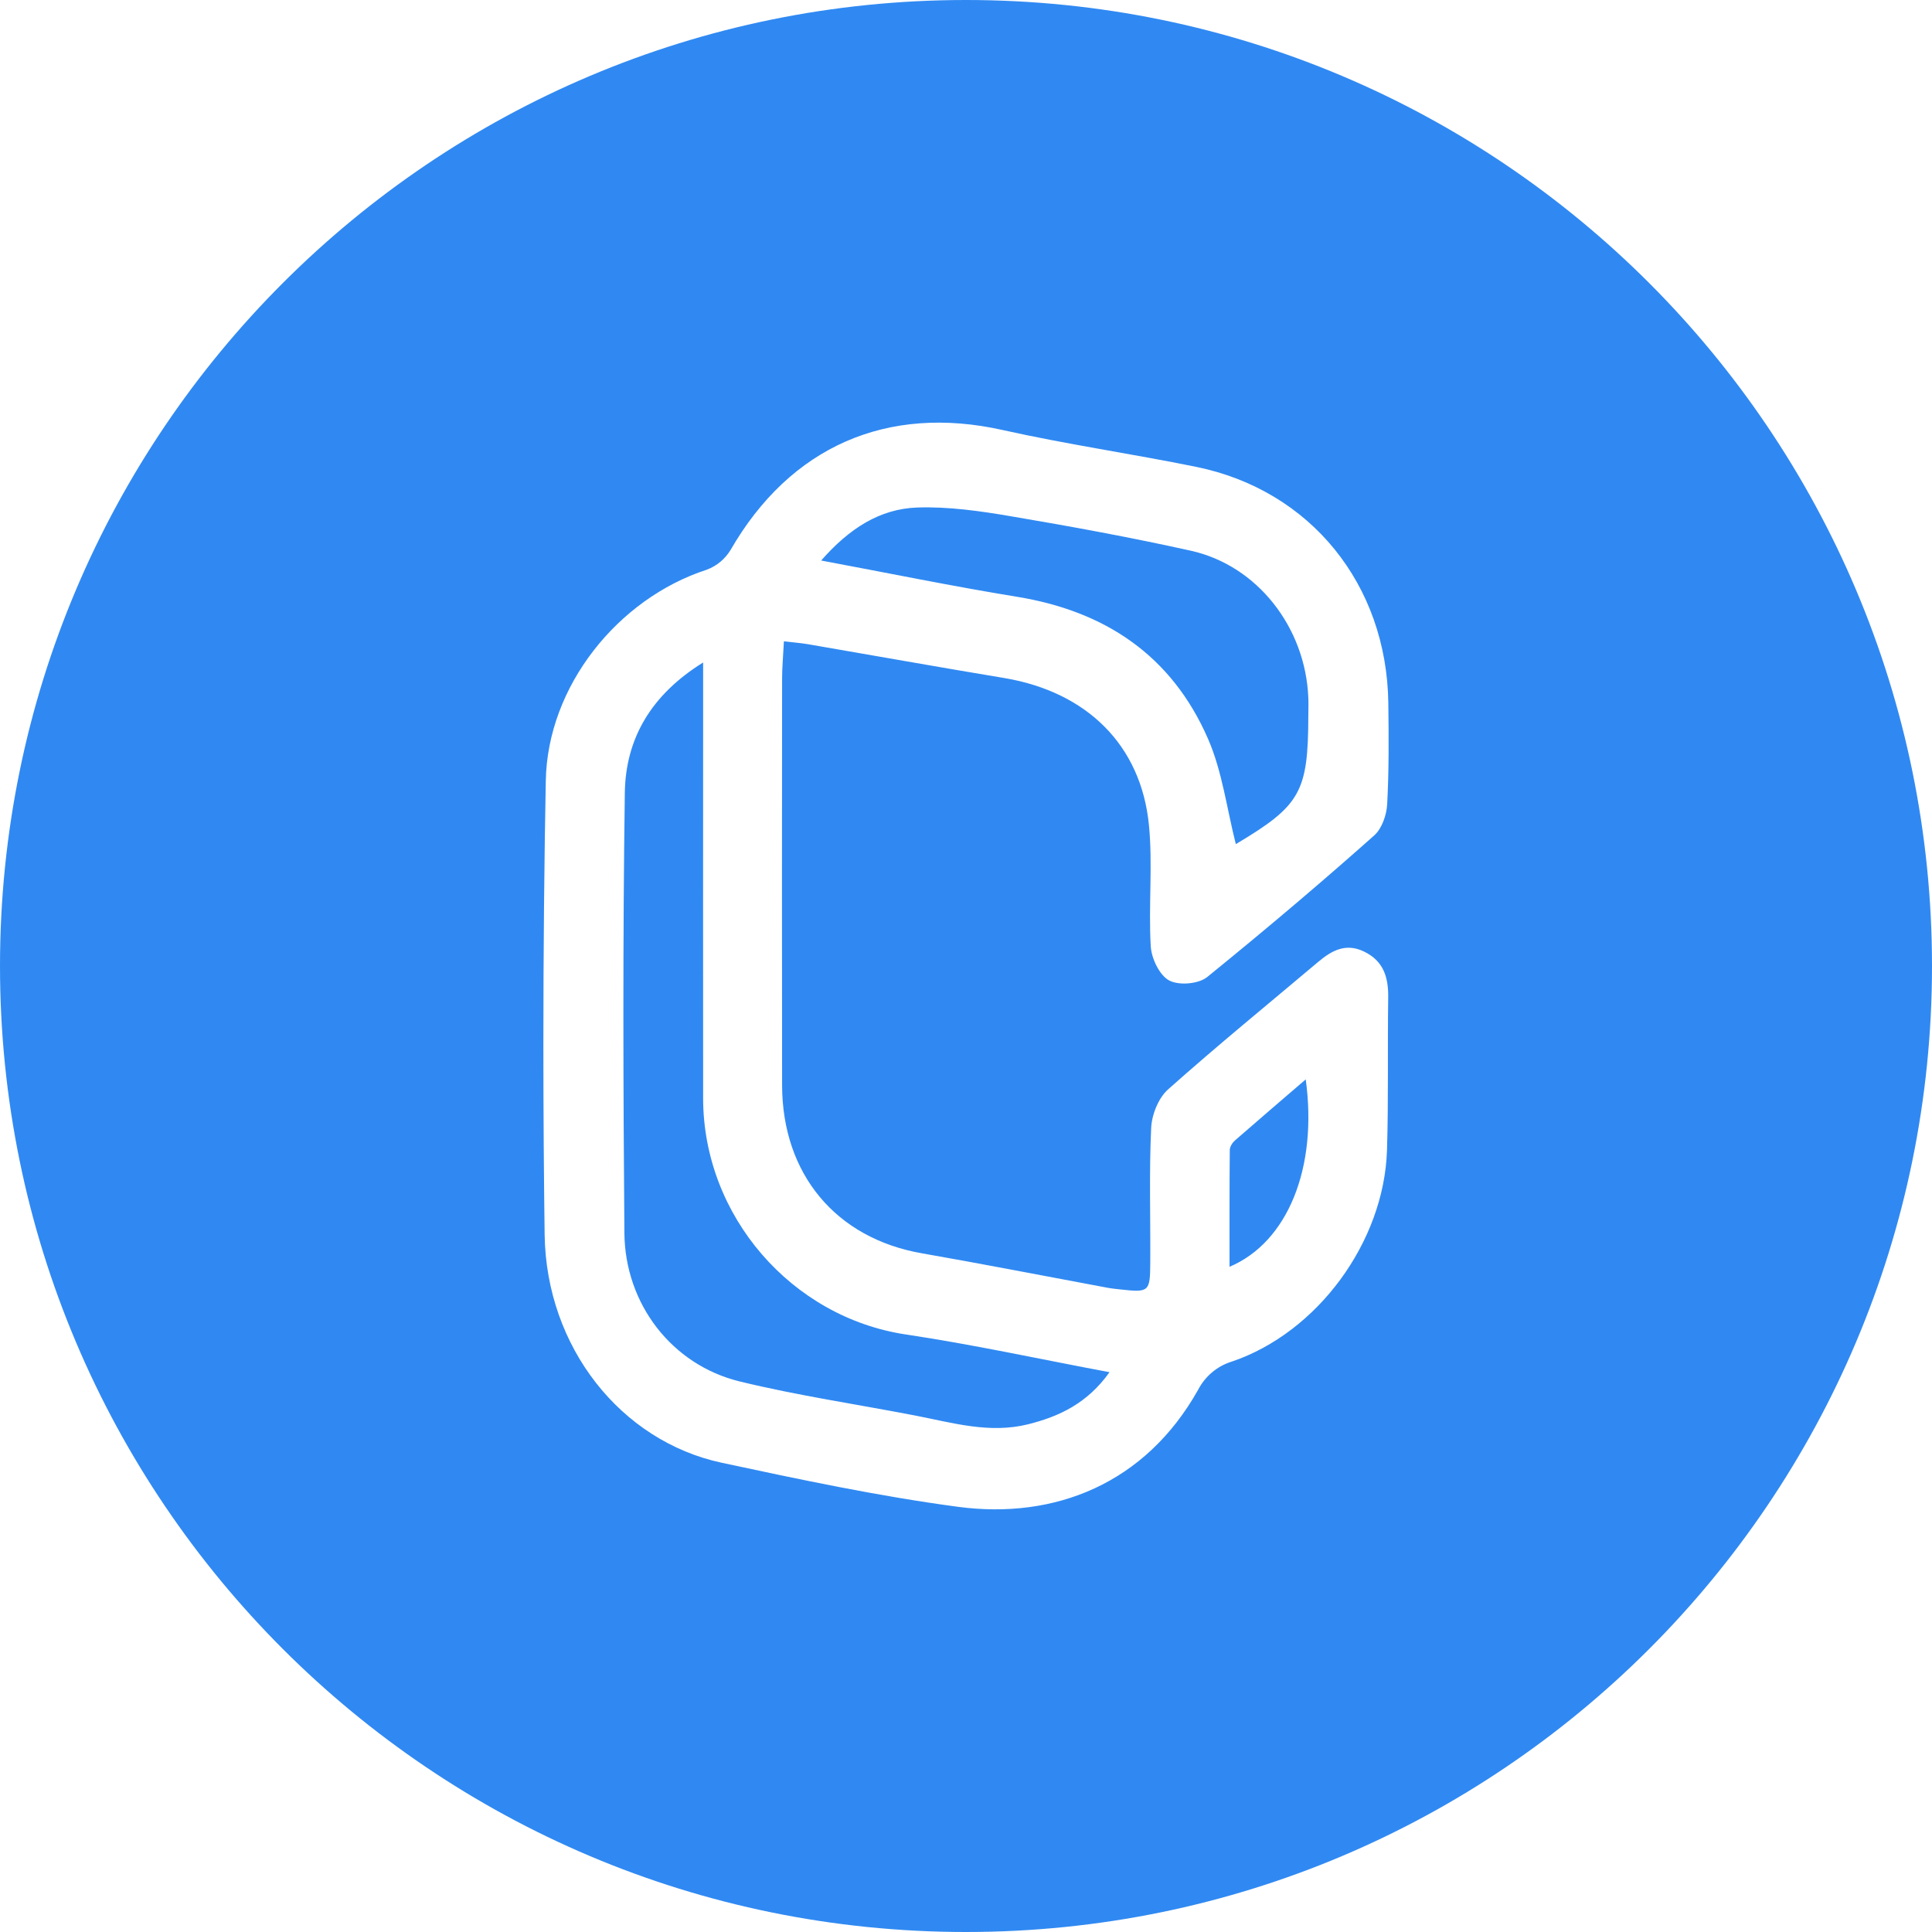 <!-- Generated by IcoMoon.io -->
<svg version="1.1" xmlns="http://www.w3.org/2000/svg" width="32" height="32" viewBox="0 0 32 32">
<title>cenz</title>
<path fill="#3089f2" d="M16 32c-8.837 0-16-7.163-16-16s7.163-16 16-16 16 7.163 16 16-7.163 16-16 16zM12.984 10.622c0.164 0.020 0.282 0.028 0.398 0.048 1.083 0.186 2.165 0.38 3.25 0.56 1.363 0.228 2.267 1.106 2.398 2.435 0.065 0.663-0.009 1.34 0.030 2.007 0.011 0.202 0.145 0.481 0.304 0.567 0.163 0.087 0.487 0.060 0.632-0.057 1.064-0.864 1.965-1.631 2.848-2.418l-0.082 0.072c0.126-0.11 0.204-0.337 0.214-0.514 0.030-0.557 0.026-1.116 0.019-1.675-0.025-1.966-1.29-3.528-3.181-3.914-1.066-0.217-2.144-0.373-3.205-0.61-1.911-0.428-3.518 0.269-4.509 1.987-0.091 0.149-0.227 0.263-0.389 0.324l-0.005 0.002c-1.476 0.48-2.64 1.933-2.666 3.499-0.025 1.298-0.040 2.829-0.040 4.363 0 1.109 0.008 2.217 0.023 3.322l-0.002-0.168c0.027 1.862 1.262 3.418 2.934 3.776 1.298 0.278 2.602 0.555 3.916 0.73 1.603 0.212 3.1-0.385 3.972-1.936 0.116-0.224 0.314-0.393 0.553-0.468l0.007-0.002c1.417-0.48 2.521-1.978 2.57-3.5 0.026-0.842 0.008-1.687 0.020-2.53 0.005-0.338-0.079-0.606-0.4-0.761-0.304-0.147-0.536-0.017-0.762 0.173-0.83 0.7-1.673 1.387-2.484 2.11-0.159 0.141-0.27 0.418-0.28 0.638-0.035 0.743-0.010 1.488-0.015 2.233-0.003 0.486-0.020 0.495-0.505 0.441-0.072-0.008-0.144-0.015-0.215-0.029-1.022-0.19-2.042-0.39-3.066-0.569-1.417-0.248-2.31-1.308-2.312-2.784-0.004-2.246-0.002-4.492 0-6.738 0-0.184 0.018-0.368 0.030-0.615zM21.627 17.878c0.201 1.465-0.3 2.698-1.262 3.104 0-0.66-0.002-1.297 0.004-1.935 0-0.053 0.042-0.119 0.084-0.156 0.374-0.327 0.752-0.65 1.174-1.013zM20.469 13.981c-0.15-0.592-0.225-1.204-0.46-1.743-0.606-1.39-1.715-2.118-3.168-2.354-1.058-0.172-2.11-0.389-3.24-0.6 0.466-0.532 0.973-0.857 1.594-0.878 0.512-0.017 1.034 0.057 1.543 0.144 1 0.169 1.998 0.352 2.988 0.572 1.102 0.246 1.898 1.273 1.944 2.436 0.004 0.1 0.001 0.198 0 0.298-0.003 1.266-0.13 1.487-1.2 2.125zM11.646 10.973v0.526c0 2.232-0.002 4.463 0 6.695 0.003 1.952 1.471 3.629 3.364 3.91 1.106 0.165 2.2 0.405 3.367 0.624-0.366 0.514-0.83 0.733-1.35 0.863-0.636 0.158-1.246-0.024-1.862-0.144-0.972-0.188-1.953-0.332-2.914-0.566-1.122-0.274-1.9-1.283-1.909-2.46-0.020-2.43-0.027-4.86 0.007-7.29 0.013-0.9 0.437-1.624 1.297-2.158z"></path>
</svg>
